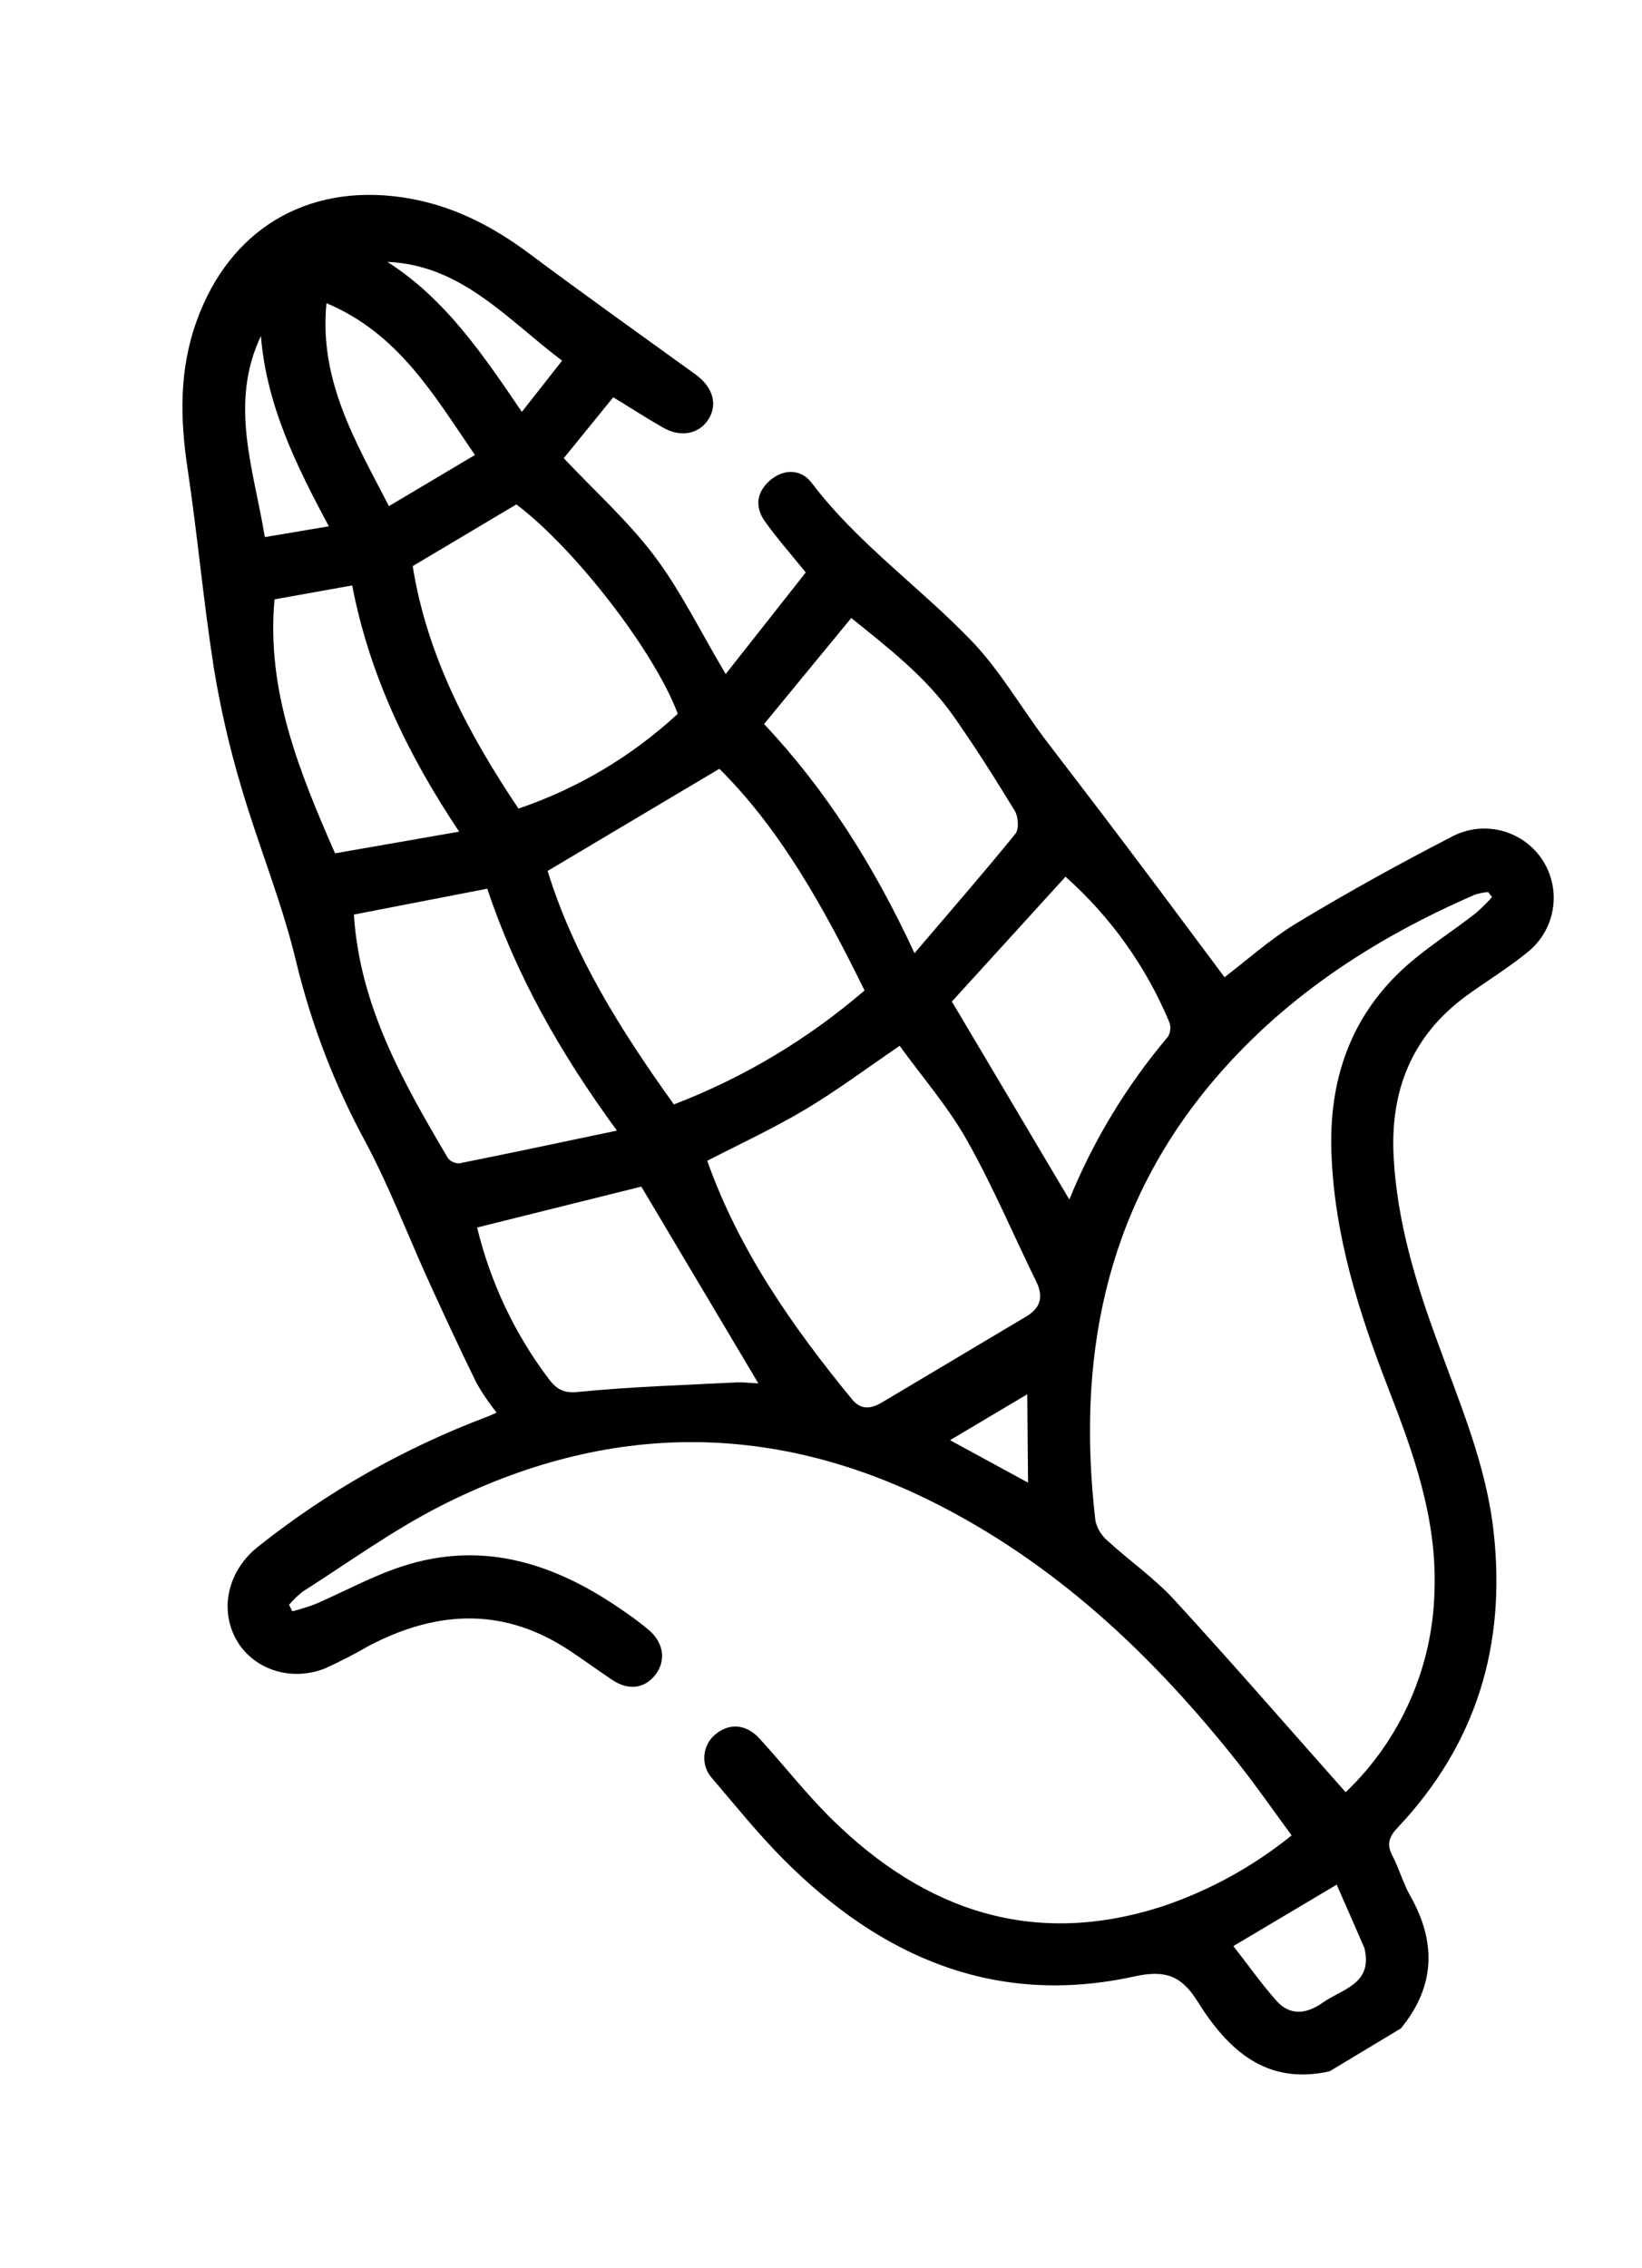 <svg width="21" height="29" viewBox="0 0 21 29" fill="none" xmlns="http://www.w3.org/2000/svg">
<g clip-path="url(#clip0_821_1209)">
<path d="M17.005 26.482C16.188 26.665 15.7 26.203 15.314 25.586C15.11 25.26 14.903 25.181 14.503 25.27C12.73 25.658 11.268 25.022 10.028 23.78C9.703 23.454 9.413 23.094 9.114 22.743C9.077 22.705 9.049 22.659 9.031 22.609C9.012 22.558 9.004 22.505 9.008 22.452C9.011 22.398 9.025 22.346 9.049 22.299C9.073 22.251 9.107 22.209 9.148 22.175C9.326 22.027 9.541 22.039 9.714 22.228C10.025 22.568 10.309 22.934 10.636 23.256C11.835 24.437 13.233 24.909 14.885 24.367C15.479 24.165 16.031 23.86 16.519 23.466C16.291 23.156 16.076 22.846 15.843 22.551C14.79 21.218 13.581 20.061 12.059 19.269C9.923 18.158 7.77 18.168 5.633 19.255C5.021 19.566 4.458 19.976 3.876 20.346C3.81 20.396 3.751 20.454 3.697 20.517L3.738 20.601C3.836 20.576 3.932 20.546 4.027 20.511C4.4 20.35 4.76 20.151 5.144 20.026C6.198 19.682 7.131 20.002 7.996 20.612C8.106 20.686 8.212 20.767 8.313 20.853C8.494 21.019 8.518 21.244 8.375 21.421C8.238 21.59 8.035 21.615 7.83 21.478C7.624 21.341 7.425 21.191 7.216 21.059C6.387 20.541 5.552 20.605 4.716 21.043C4.533 21.15 4.343 21.247 4.149 21.334C3.706 21.506 3.224 21.335 3.016 20.953C2.802 20.556 2.924 20.069 3.305 19.771C4.188 19.069 5.176 18.51 6.231 18.113C6.264 18.101 6.297 18.084 6.351 18.061C6.257 17.942 6.171 17.816 6.095 17.684C5.874 17.232 5.662 16.775 5.454 16.317C5.197 15.745 4.971 15.157 4.677 14.605C4.283 13.881 3.986 13.11 3.791 12.31C3.611 11.547 3.306 10.816 3.085 10.061C2.936 9.563 2.819 9.055 2.735 8.541C2.602 7.695 2.526 6.84 2.399 5.993C2.302 5.35 2.291 4.724 2.515 4.104C2.933 2.94 3.916 2.346 5.139 2.522C5.752 2.61 6.281 2.877 6.773 3.245C7.474 3.768 8.186 4.275 8.896 4.788C9.113 4.944 9.182 5.166 9.063 5.357C8.945 5.549 8.706 5.598 8.48 5.467C8.267 5.346 8.058 5.21 7.843 5.079L7.21 5.858C7.597 6.27 8.022 6.651 8.361 7.097C8.7 7.543 8.95 8.061 9.281 8.618L10.305 7.319C10.115 7.084 9.94 6.885 9.786 6.671C9.656 6.491 9.668 6.303 9.842 6.147C10.016 5.992 10.245 5.99 10.384 6.178C10.969 6.948 11.761 7.503 12.423 8.191C12.782 8.564 13.047 9.026 13.36 9.444C13.74 9.942 14.123 10.439 14.499 10.94C14.887 11.454 15.269 11.971 15.661 12.494C15.934 12.287 16.242 12.008 16.592 11.797C17.243 11.404 17.91 11.036 18.586 10.688C18.783 10.589 19.01 10.566 19.222 10.626C19.435 10.685 19.617 10.821 19.735 11.007C19.852 11.194 19.896 11.418 19.857 11.635C19.819 11.852 19.7 12.047 19.526 12.182C19.28 12.383 19.005 12.548 18.748 12.736C18.052 13.248 17.777 13.95 17.824 14.797C17.868 15.602 18.095 16.365 18.369 17.114C18.66 17.922 19.004 18.71 19.101 19.574C19.266 21.024 18.886 22.293 17.88 23.361C17.767 23.479 17.729 23.577 17.809 23.728C17.895 23.892 17.944 24.076 18.035 24.237C18.373 24.832 18.356 25.396 17.917 25.933L17.005 26.482ZM17.21 22.914C17.56 22.58 17.84 22.18 18.035 21.738C18.23 21.295 18.336 20.819 18.346 20.335C18.379 19.417 18.078 18.579 17.752 17.741C17.376 16.774 17.064 15.787 17.028 14.736C16.996 13.834 17.256 13.034 17.924 12.406C18.212 12.136 18.555 11.924 18.869 11.679C18.944 11.614 19.015 11.544 19.082 11.47L19.032 11.405C18.974 11.41 18.918 11.421 18.862 11.439C17.554 12.007 16.383 12.772 15.465 13.881C14.118 15.51 13.771 17.403 14.01 19.446C14.034 19.546 14.089 19.635 14.167 19.701C14.448 19.957 14.765 20.178 15.02 20.456C15.758 21.26 16.468 22.078 17.21 22.914ZM9.045 14.841C9.452 15.988 10.136 16.962 10.896 17.89C11.008 18.027 11.136 18.015 11.275 17.933C11.89 17.567 12.505 17.201 13.121 16.834C13.305 16.725 13.349 16.585 13.255 16.39C12.959 15.786 12.697 15.163 12.367 14.579C12.122 14.145 11.79 13.764 11.506 13.371C11.083 13.659 10.707 13.941 10.305 14.181C9.904 14.421 9.478 14.618 9.045 14.841ZM8.616 14.121C9.508 13.78 10.334 13.286 11.057 12.663C10.543 11.62 9.994 10.618 9.2 9.829L7.004 11.135C7.334 12.211 7.94 13.174 8.618 14.12L8.616 14.121ZM6.604 6.449L5.278 7.238C5.46 8.378 5.987 9.38 6.631 10.338C7.388 10.081 8.082 9.669 8.668 9.126C8.372 8.33 7.353 7.014 6.604 6.449ZM4.526 11.693C4.6 12.858 5.156 13.837 5.728 14.806C5.745 14.828 5.768 14.846 5.794 14.857C5.82 14.869 5.849 14.875 5.877 14.873C6.529 14.743 7.179 14.604 7.89 14.455C7.153 13.448 6.593 12.449 6.232 11.362L4.526 11.693ZM11.696 12.187C12.16 11.642 12.582 11.158 12.987 10.659C13.034 10.6 13.024 10.443 12.979 10.368C12.731 9.96 12.475 9.556 12.201 9.165C11.844 8.654 11.355 8.279 10.887 7.901L9.772 9.257C10.555 10.089 11.17 11.053 11.696 12.187ZM13.676 15.336C13.984 14.58 14.41 13.878 14.937 13.255C14.954 13.227 14.964 13.195 14.967 13.163C14.97 13.13 14.965 13.098 14.954 13.067C14.657 12.356 14.203 11.721 13.627 11.209L12.174 12.805L13.676 15.336ZM8.202 15.171L6.102 15.694C6.271 16.392 6.58 17.048 7.012 17.622C7.13 17.778 7.221 17.817 7.417 17.794C8.083 17.729 8.756 17.708 9.427 17.674C9.508 17.671 9.597 17.682 9.699 17.687L8.202 15.171ZM3.511 7.663C3.405 8.823 3.821 9.852 4.285 10.91L5.872 10.633C5.2 9.627 4.722 8.611 4.504 7.485L3.511 7.663ZM4.175 3.877C4.079 4.87 4.55 5.647 4.974 6.471L6.074 5.817C5.545 5.045 5.095 4.263 4.175 3.876L4.175 3.877ZM15.774 24.881C15.963 25.123 16.13 25.36 16.322 25.577C16.501 25.781 16.715 25.747 16.917 25.604C17.161 25.431 17.552 25.369 17.454 24.925C17.452 24.916 17.45 24.907 17.447 24.899C17.333 24.636 17.216 24.37 17.095 24.096L15.774 24.881ZM7.189 4.611C6.482 4.08 5.906 3.389 4.954 3.348C5.695 3.821 6.175 4.531 6.674 5.266L7.189 4.611ZM4.206 6.729C3.783 5.942 3.407 5.173 3.337 4.295C2.927 5.161 3.245 5.999 3.387 6.867L4.206 6.729ZM13.138 17.826L12.15 18.413C12.491 18.598 12.808 18.771 13.148 18.956L13.138 17.826Z" fill="black"/>
</g>
<defs>
<clipPath id="clip0_821_1209">
<rect width="19.455" height="27.232" fill="white" transform="translate(0.773 0.893)"/>
</clipPath>
</defs>
</svg>
